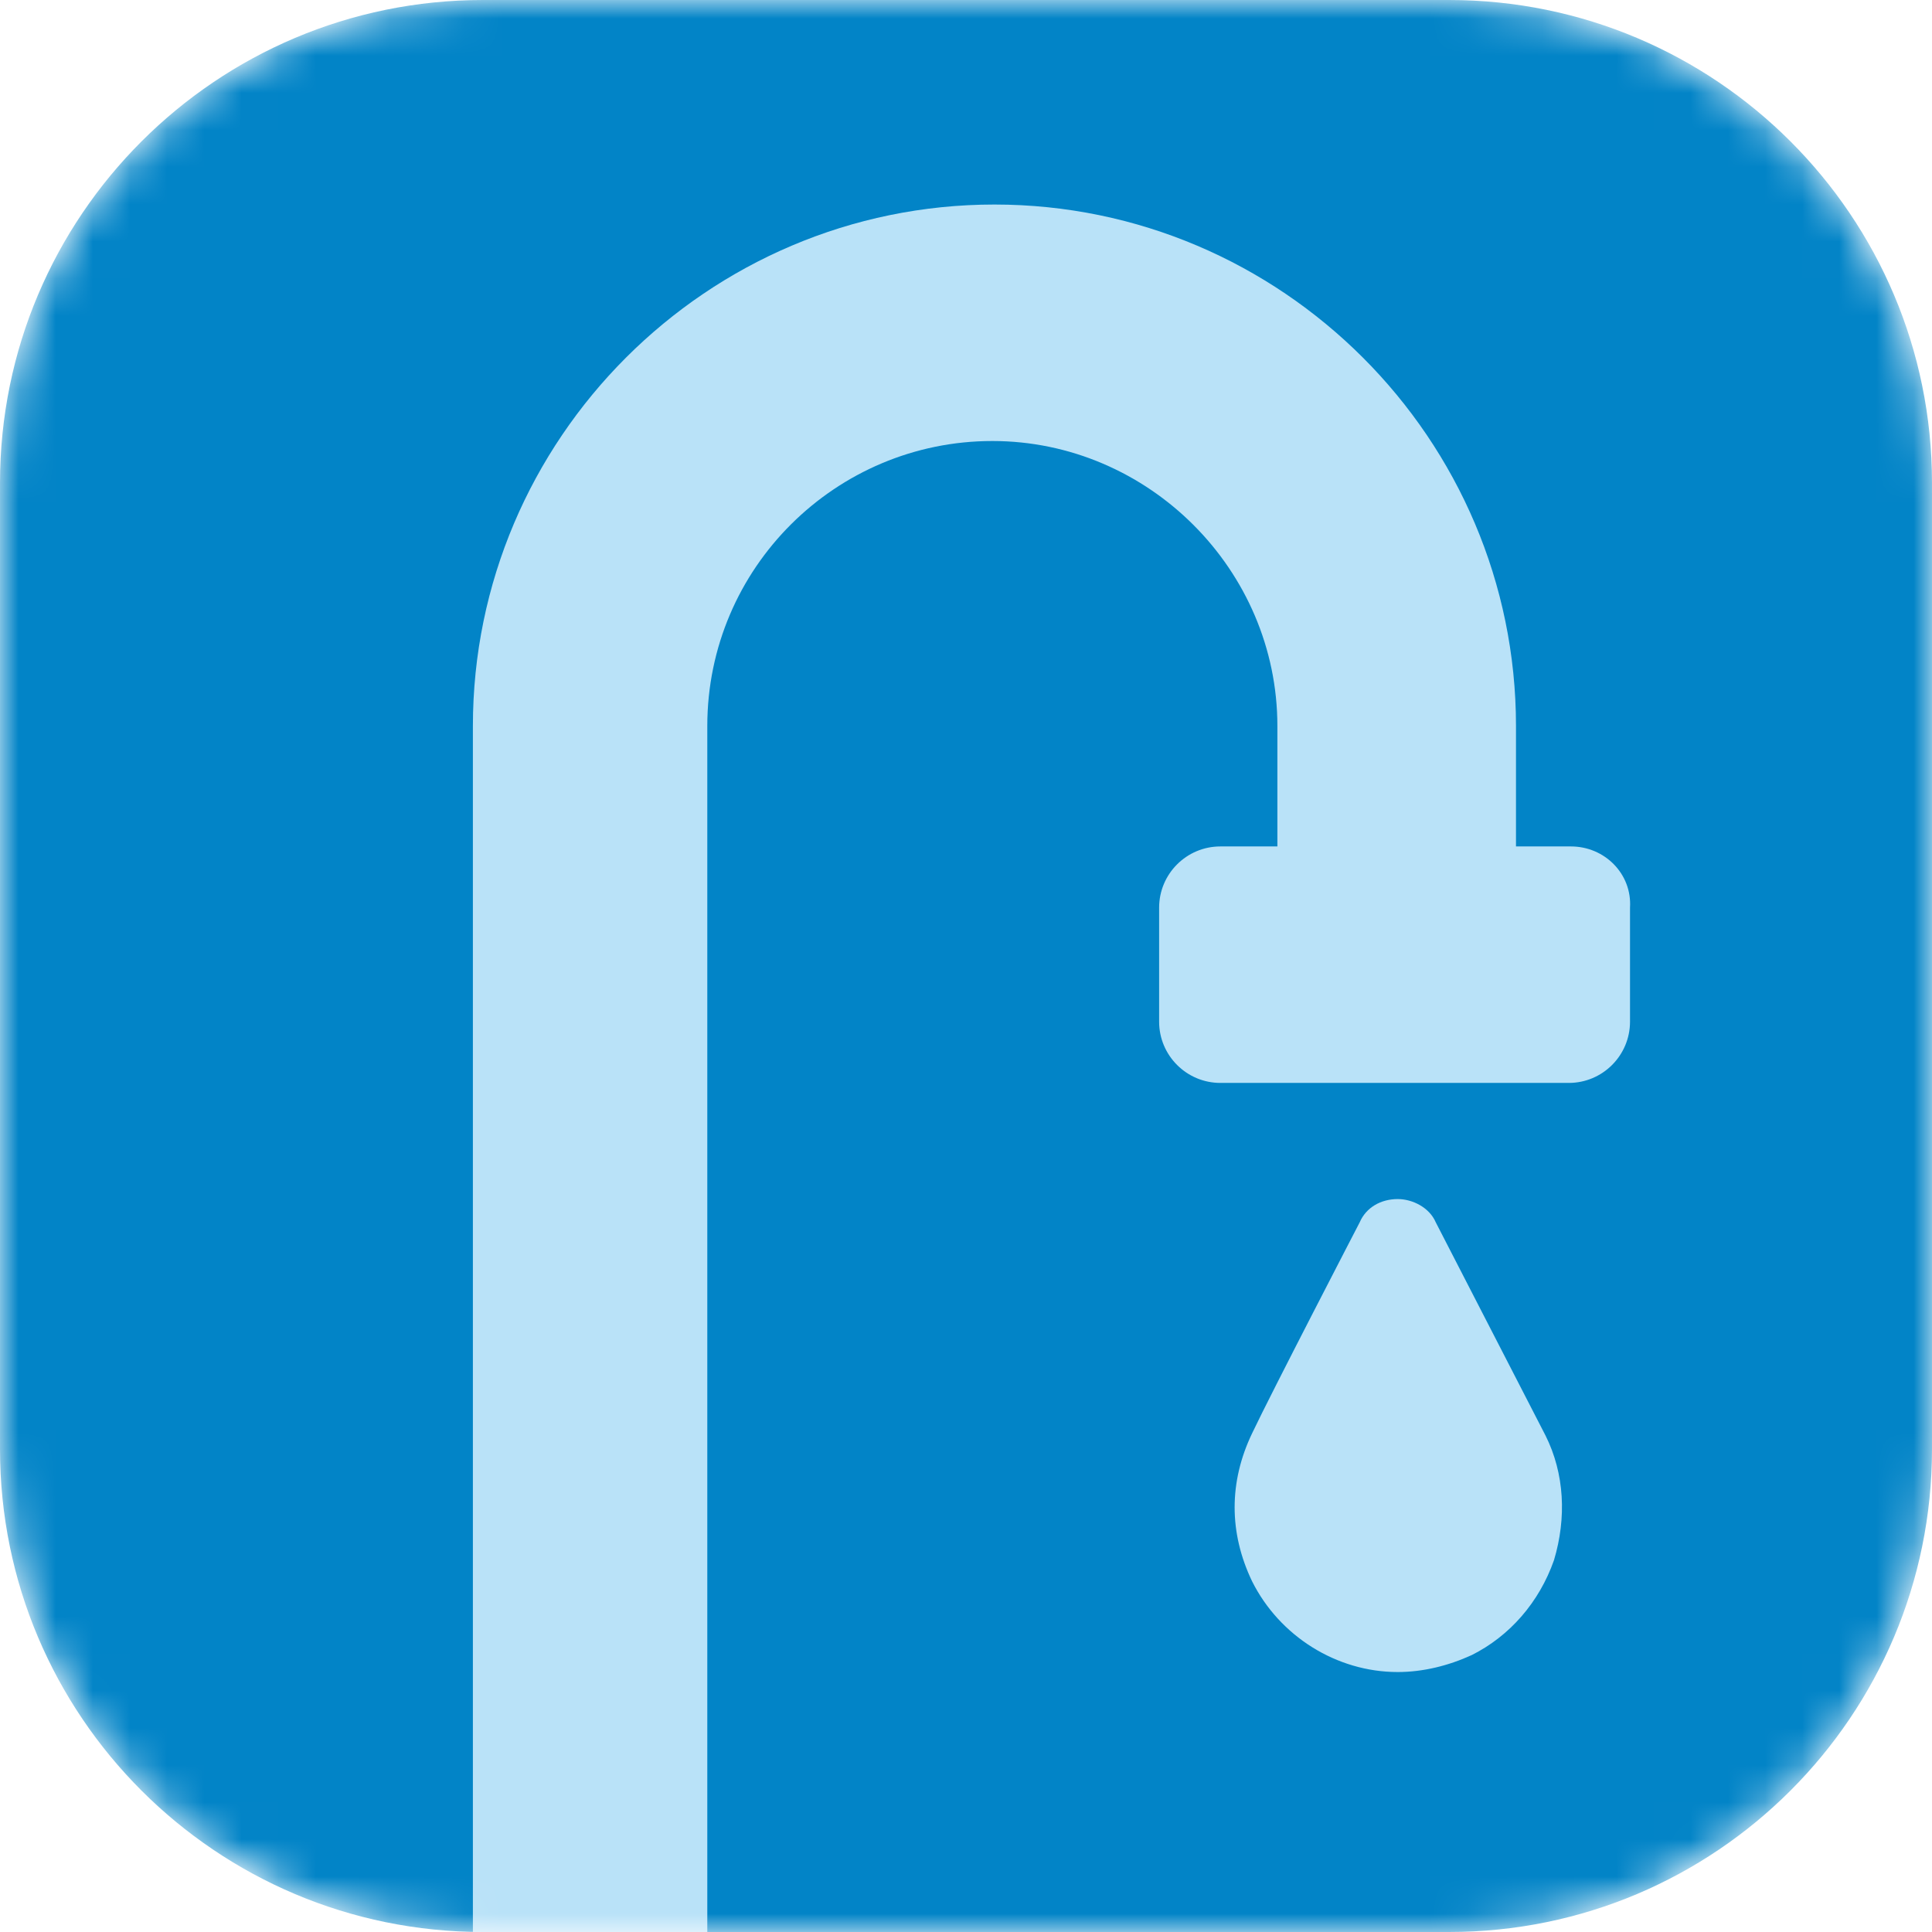 <svg width="52" height="52" viewBox="0 0 52 52" fill="none" xmlns="http://www.w3.org/2000/svg">
<g id="Frame" clip-path="url(#clip0_758_109)">
<g id="Clip path group">
<mask id="mask0_758_109" style="mask-type:luminance" maskUnits="userSpaceOnUse" x="0" y="0" width="52" height="52">
<g id="clip0_58_106">
<path id="Vector" d="M39 0H13C5.82 0 0 5.82 0 13V39C0 46.18 5.82 52 13 52H39C46.18 52 52 46.18 52 39V13C52 5.82 46.18 0 39 0Z" fill="white"/>
</g>
</mask>
<g mask="url(#mask0_758_109)">
<g id="Group">
<path id="Vector_2" d="M39 0H13C5.82 0 0 5.82 0 13V39C0 46.18 5.82 52 13 52H39C46.18 52 52 46.18 52 39V13C52 5.82 46.18 0 39 0Z" fill="#0284C7"/>
<path id="Vector_3" d="M42.281 22.782H40.803V19.542C40.803 11.813 34.495 5.505 26.766 5.505C19.037 5.505 12.728 11.813 12.728 19.542V53.13H9.773C8.864 53.13 8.125 53.869 8.125 54.778V59.495H23.64V54.778C23.64 53.869 22.901 53.13 21.992 53.13H19.037V19.542C19.037 15.28 22.503 11.87 26.709 11.87C30.914 11.87 34.381 15.337 34.381 19.542V22.782H32.847C31.937 22.782 31.198 23.52 31.198 24.43V27.499C31.198 28.408 31.937 29.147 32.847 29.147H42.224C43.133 29.147 43.872 28.408 43.872 27.499V24.43C43.929 23.52 43.19 22.782 42.281 22.782Z" fill="#B9E2F8"/>
<path id="Vector_4" d="M38.643 32.898C38.473 32.5 38.018 32.273 37.62 32.273C37.165 32.273 36.768 32.5 36.597 32.898C36.597 32.898 34.21 37.501 33.699 38.581C33.074 39.888 33.074 41.252 33.699 42.559C34.438 44.037 35.972 45.003 37.62 45.003C38.302 45.003 38.984 44.833 39.609 44.548C40.632 44.037 41.428 43.127 41.826 41.991C42.167 40.854 42.11 39.661 41.598 38.638L38.643 32.898Z" fill="#B9E2F8"/>
</g>
</g>
</g>
</g>
<defs>
<clipPath id="clip0_758_109">
<rect width="52" height="52" fill="white"/>
</clipPath>
</defs>
</svg>
